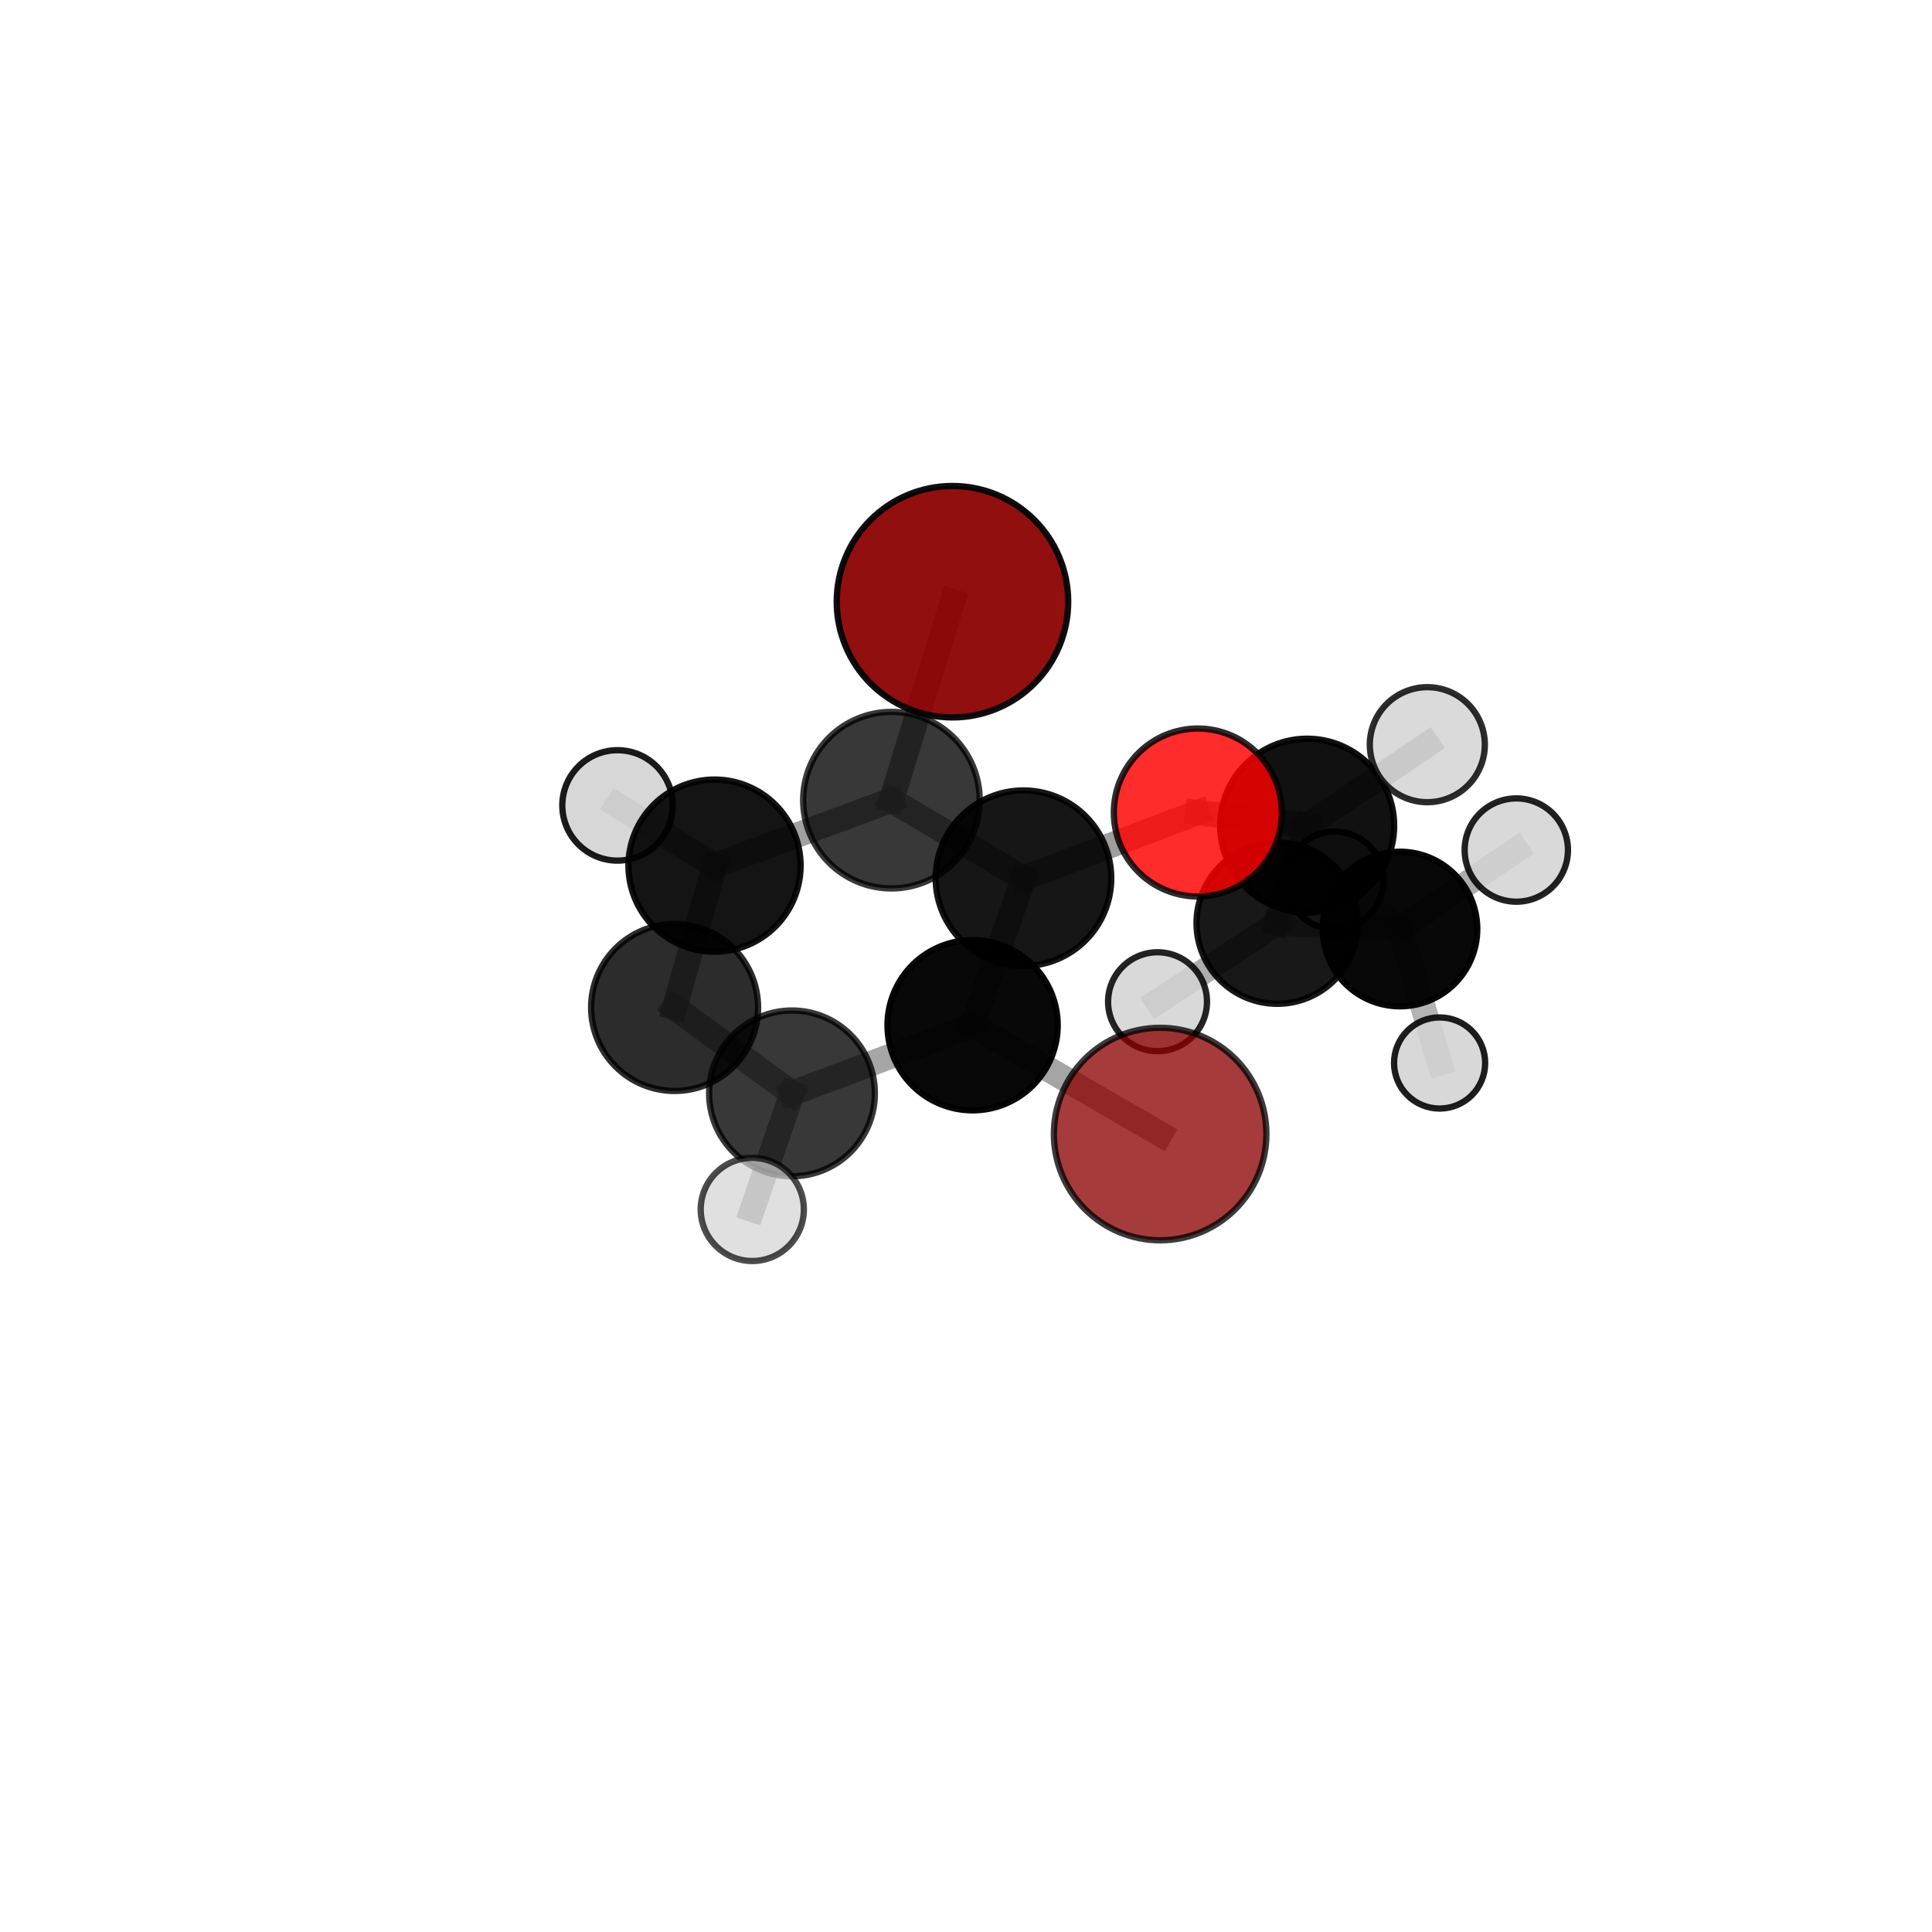 <?xml version="1.0" encoding="utf-8" standalone="no"?>
<!DOCTYPE svg PUBLIC "-//W3C//DTD SVG 1.1//EN"
  "http://www.w3.org/Graphics/SVG/1.1/DTD/svg11.dtd">
<svg xmlns:xlink="http://www.w3.org/1999/xlink" width="153pt" height="153pt" viewBox="0 0 153 153" xmlns="http://www.w3.org/2000/svg" version="1.1">
 <defs>
  <style type="text/css">*{stroke-linejoin: round; stroke-linecap: butt}</style>
 </defs>
 <g id="figure_1">
  <g id="patch_1">
   <path d="M 0 153 
L 153 153 
L 153 0 
L 0 0 
L 0 153 
z
" style="fill: none"/>
  </g>
  <g id="patch_2">
   <path d="M 7.2 145.8 
L 145.8 145.8 
L 145.8 7.2 
L 7.2 7.2 
L 7.2 145.8 
z
" style="fill: none"/>
  </g>
  <g id="axes_1">
   <g id="line2d_1">
    <path d="M 75.428 47.65 
L 70.595 63.367 
" clip-path="url(#p9856c24592)" style="fill: none; stroke: #808080; stroke-opacity: 0.776; stroke-width: 2; stroke-linecap: square"/>
   </g>
   <g id="line2d_2">
    <path d="M 70.595 63.367 
L 81.051 69.55 
" clip-path="url(#p9856c24592)" style="fill: none; stroke: #808080; stroke-opacity: 0.748; stroke-width: 2; stroke-linecap: square"/>
   </g>
   <g id="line2d_3">
    <path d="M 91.875 89.807 
L 77.022 81.192 
" clip-path="url(#p9856c24592)" style="fill: none; stroke: #808080; stroke-opacity: 0.709; stroke-width: 2; stroke-linecap: square"/>
   </g>
   <g id="line2d_4">
    <path d="M 77.022 81.192 
L 81.051 69.55 
" clip-path="url(#p9856c24592)" style="fill: none; stroke: #808080; stroke-opacity: 0.729; stroke-width: 2; stroke-linecap: square"/>
   </g>
   <g id="line2d_5">
    <path d="M 94.857 64.344 
L 81.051 69.55 
" clip-path="url(#p9856c24592)" style="fill: none; stroke: #808080; stroke-opacity: 0.76; stroke-width: 2; stroke-linecap: square"/>
   </g>
   <g id="line2d_6">
    <path d="M 94.857 64.344 
L 103.518 65.388 
" clip-path="url(#p9856c24592)" style="fill: none; stroke: #808080; stroke-opacity: 0.755; stroke-width: 2; stroke-linecap: square"/>
   </g>
   <g id="line2d_7">
    <path d="M 103.518 65.388 
L 101.147 73.103 
" clip-path="url(#p9856c24592)" style="fill: none; stroke: #808080; stroke-opacity: 0.698; stroke-width: 2; stroke-linecap: square"/>
   </g>
   <g id="line2d_8">
    <path d="M 103.518 65.388 
L 113.034 58.973 
" clip-path="url(#p9856c24592)" style="fill: none; stroke: #808080; stroke-opacity: 0.754; stroke-width: 2; stroke-linecap: square"/>
   </g>
   <g id="line2d_9">
    <path d="M 53.423 79.784 
L 62.72 86.588 
" clip-path="url(#p9856c24592)" style="fill: none; stroke: #808080; stroke-opacity: 0.689; stroke-width: 2; stroke-linecap: square"/>
   </g>
   <g id="line2d_10">
    <path d="M 53.423 79.784 
L 56.586 68.551 
" clip-path="url(#p9856c24592)" style="fill: none; stroke: #808080; stroke-opacity: 0.709; stroke-width: 2; stroke-linecap: square"/>
   </g>
   <g id="line2d_11">
    <path d="M 62.72 86.588 
L 77.022 81.192 
" clip-path="url(#p9856c24592)" style="fill: none; stroke: #808080; stroke-opacity: 0.699; stroke-width: 2; stroke-linecap: square"/>
   </g>
   <g id="line2d_12">
    <path d="M 62.72 86.588 
L 59.576 95.778 
" clip-path="url(#p9856c24592)" style="fill: none; stroke: #808080; stroke-opacity: 0.674; stroke-width: 2; stroke-linecap: square"/>
   </g>
   <g id="line2d_13">
    <path d="M 56.586 68.551 
L 70.595 63.367 
" clip-path="url(#p9856c24592)" style="fill: none; stroke: #808080; stroke-opacity: 0.738; stroke-width: 2; stroke-linecap: square"/>
   </g>
   <g id="line2d_14">
    <path d="M 56.586 68.551 
L 48.903 63.782 
" clip-path="url(#p9856c24592)" style="fill: none; stroke: #808080; stroke-opacity: 0.726; stroke-width: 2; stroke-linecap: square"/>
   </g>
   <g id="line2d_15">
    <path d="M 101.147 73.103 
L 110.868 73.572 
" clip-path="url(#p9856c24592)" style="fill: none; stroke: #808080; stroke-opacity: 0.642; stroke-width: 2; stroke-linecap: square"/>
   </g>
   <g id="line2d_16">
    <path d="M 101.147 73.103 
L 91.669 79.328 
" clip-path="url(#p9856c24592)" style="fill: none; stroke: #808080; stroke-opacity: 0.642; stroke-width: 2; stroke-linecap: square"/>
   </g>
   <g id="line2d_17">
    <path d="M 110.868 73.572 
L 120.08 67.317 
" clip-path="url(#p9856c24592)" style="fill: none; stroke: #808080; stroke-opacity: 0.643; stroke-width: 2; stroke-linecap: square"/>
   </g>
   <g id="line2d_18">
    <path d="M 110.868 73.572 
L 114.007 84.182 
" clip-path="url(#p9856c24592)" style="fill: none; stroke: #808080; stroke-opacity: 0.591; stroke-width: 2; stroke-linecap: square"/>
   </g>
   <g id="line2d_19">
    <path d="M 110.868 73.572 
L 105.706 69.722 
" clip-path="url(#p9856c24592)" style="fill: none; stroke: #808080; stroke-opacity: 0.618; stroke-width: 2; stroke-linecap: square"/>
   </g>
   <g id="Path3DCollection_1">
    <path d="M 105.706 73.593 
C 106.732 73.593 107.717 73.185 108.443 72.459 
C 109.169 71.733 109.577 70.748 109.577 69.722 
C 109.577 68.695 109.169 67.71 108.443 66.984 
C 107.717 66.258 106.732 65.85 105.706 65.85 
C 104.679 65.85 103.694 66.258 102.968 66.984 
C 102.242 67.71 101.834 68.695 101.834 69.722 
C 101.834 70.748 102.242 71.733 102.968 72.459 
C 103.694 73.185 104.679 73.593 105.706 73.593 
z
" clip-path="url(#p9856c24592)" style="fill: #d3d3d3; stroke: #000000; stroke-width: 0.5"/>
    <path d="M 114.007 87.79 
C 114.963 87.79 115.881 87.41 116.558 86.733 
C 117.235 86.057 117.615 85.139 117.615 84.182 
C 117.615 83.225 117.235 82.307 116.558 81.63 
C 115.881 80.954 114.963 80.573 114.007 80.573 
C 113.05 80.573 112.132 80.954 111.455 81.63 
C 110.778 82.307 110.398 83.225 110.398 84.182 
C 110.398 85.139 110.778 86.057 111.455 86.733 
C 112.132 87.41 113.05 87.79 114.007 87.79 
z
" clip-path="url(#p9856c24592)" style="fill: #d3d3d3; fill-opacity: 0.882; stroke: #000000; stroke-opacity: 0.882; stroke-width: 0.5"/>
    <path d="M 110.868 79.693 
C 112.491 79.693 114.048 79.048 115.196 77.9 
C 116.344 76.752 116.989 75.195 116.989 73.572 
C 116.989 71.949 116.344 70.392 115.196 69.244 
C 114.048 68.096 112.491 67.451 110.868 67.451 
C 109.245 67.451 107.688 68.096 106.54 69.244 
C 105.392 70.392 104.747 71.949 104.747 73.572 
C 104.747 75.195 105.392 76.752 106.54 77.9 
C 107.688 79.048 109.245 79.693 110.868 79.693 
z
" clip-path="url(#p9856c24592)" style="fill-opacity: 0.968; stroke: #000000; stroke-opacity: 0.968; stroke-width: 0.5"/>
    <path d="M 120.08 71.408 
C 121.165 71.408 122.205 70.977 122.973 70.21 
C 123.74 69.443 124.171 68.402 124.171 67.317 
C 124.171 66.232 123.74 65.192 122.973 64.425 
C 122.205 63.658 121.165 63.227 120.08 63.227 
C 118.995 63.227 117.955 63.658 117.187 64.425 
C 116.42 65.192 115.989 66.232 115.989 67.317 
C 115.989 68.402 116.42 69.443 117.187 70.21 
C 117.955 70.977 118.995 71.408 120.08 71.408 
z
" clip-path="url(#p9856c24592)" style="fill: #d3d3d3; fill-opacity: 0.866; stroke: #000000; stroke-opacity: 0.866; stroke-width: 0.5"/>
    <path d="M 91.669 83.245 
C 92.707 83.245 93.704 82.833 94.438 82.098 
C 95.173 81.364 95.586 80.367 95.586 79.328 
C 95.586 78.29 95.173 77.293 94.438 76.559 
C 93.704 75.824 92.707 75.411 91.669 75.411 
C 90.63 75.411 89.633 75.824 88.899 76.559 
C 88.164 77.293 87.752 78.29 87.752 79.328 
C 87.752 80.367 88.164 81.364 88.899 82.098 
C 89.633 82.833 90.63 83.245 91.669 83.245 
z
" clip-path="url(#p9856c24592)" style="fill: #d3d3d3; fill-opacity: 0.857; stroke: #000000; stroke-opacity: 0.857; stroke-width: 0.5"/>
    <path d="M 101.147 79.494 
C 102.842 79.494 104.468 78.821 105.666 77.622 
C 106.865 76.424 107.538 74.798 107.538 73.103 
C 107.538 71.408 106.865 69.782 105.666 68.583 
C 104.468 67.384 102.842 66.711 101.147 66.711 
C 99.452 66.711 97.826 67.384 96.627 68.583 
C 95.429 69.782 94.755 71.408 94.755 73.103 
C 94.755 74.798 95.429 76.424 96.627 77.622 
C 97.826 78.821 99.452 79.494 101.147 79.494 
z
" clip-path="url(#p9856c24592)" style="fill-opacity: 0.905; stroke: #000000; stroke-opacity: 0.905; stroke-width: 0.5"/>
    <path d="M 75.428 56.815 
C 77.858 56.815 80.19 55.849 81.908 54.131 
C 83.627 52.412 84.593 50.081 84.593 47.65 
C 84.593 45.219 83.627 42.888 81.908 41.169 
C 80.19 39.45 77.858 38.485 75.428 38.485 
C 72.997 38.485 70.666 39.45 68.947 41.169 
C 67.228 42.888 66.262 45.219 66.262 47.65 
C 66.262 50.081 67.228 52.412 68.947 54.131 
C 70.666 55.849 72.997 56.815 75.428 56.815 
z
" clip-path="url(#p9856c24592)" style="fill: #8b0000; fill-opacity: 0.939; stroke: #000000; stroke-opacity: 0.939; stroke-width: 0.5"/>
    <path d="M 48.903 68.156 
C 50.063 68.156 51.176 67.695 51.996 66.875 
C 52.816 66.055 53.277 64.942 53.277 63.782 
C 53.277 62.622 52.816 61.51 51.996 60.69 
C 51.176 59.87 50.063 59.409 48.903 59.409 
C 47.743 59.409 46.631 59.87 45.811 60.69 
C 44.991 61.51 44.53 62.622 44.53 63.782 
C 44.53 64.942 44.991 66.055 45.811 66.875 
C 46.631 67.695 47.743 68.156 48.903 68.156 
z
" clip-path="url(#p9856c24592)" style="fill: #d3d3d3; fill-opacity: 0.891; stroke: #000000; stroke-opacity: 0.891; stroke-width: 0.5"/>
    <path d="M 103.518 72.276 
C 105.344 72.276 107.097 71.551 108.388 70.259 
C 109.68 68.967 110.406 67.215 110.406 65.388 
C 110.406 63.561 109.68 61.809 108.388 60.517 
C 107.097 59.226 105.344 58.5 103.518 58.5 
C 101.691 58.5 99.939 59.226 98.647 60.517 
C 97.355 61.809 96.629 63.561 96.629 65.388 
C 96.629 67.215 97.355 68.967 98.647 70.259 
C 99.939 71.551 101.691 72.276 103.518 72.276 
z
" clip-path="url(#p9856c24592)" style="fill-opacity: 0.931; stroke: #000000; stroke-opacity: 0.931; stroke-width: 0.5"/>
    <path d="M 56.586 75.368 
C 58.393 75.368 60.127 74.65 61.406 73.372 
C 62.684 72.093 63.402 70.359 63.402 68.551 
C 63.402 66.744 62.684 65.01 61.406 63.731 
C 60.127 62.453 58.393 61.735 56.586 61.735 
C 54.778 61.735 53.044 62.453 51.766 63.731 
C 50.487 65.01 49.769 66.744 49.769 68.551 
C 49.769 70.359 50.487 72.093 51.766 73.372 
C 53.044 74.65 54.778 75.368 56.586 75.368 
z
" clip-path="url(#p9856c24592)" style="fill-opacity: 0.919; stroke: #000000; stroke-opacity: 0.919; stroke-width: 0.5"/>
    <path d="M 113.034 63.528 
C 114.242 63.528 115.4 63.048 116.255 62.194 
C 117.109 61.339 117.589 60.181 117.589 58.973 
C 117.589 57.765 117.109 56.606 116.255 55.752 
C 115.4 54.898 114.242 54.418 113.034 54.418 
C 111.826 54.418 110.667 54.898 109.813 55.752 
C 108.959 56.606 108.479 57.765 108.479 58.973 
C 108.479 60.181 108.959 61.339 109.813 62.194 
C 110.667 63.048 111.826 63.528 113.034 63.528 
z
" clip-path="url(#p9856c24592)" style="fill: #d3d3d3; fill-opacity: 0.826; stroke: #000000; stroke-opacity: 0.826; stroke-width: 0.5"/>
    <path d="M 70.595 70.358 
C 72.449 70.358 74.228 69.622 75.539 68.311 
C 76.85 67 77.586 65.221 77.586 63.367 
C 77.586 61.513 76.85 59.735 75.539 58.424 
C 74.228 57.113 72.449 56.376 70.595 56.376 
C 68.741 56.376 66.963 57.113 65.652 58.424 
C 64.341 59.735 63.605 61.513 63.605 63.367 
C 63.605 65.221 64.341 67 65.652 68.311 
C 66.963 69.622 68.741 70.358 70.595 70.358 
z
" clip-path="url(#p9856c24592)" style="fill-opacity: 0.778; stroke: #000000; stroke-opacity: 0.778; stroke-width: 0.5"/>
    <path d="M 53.423 86.396 
C 55.177 86.396 56.859 85.699 58.099 84.459 
C 59.338 83.219 60.035 81.537 60.035 79.784 
C 60.035 78.03 59.338 76.348 58.099 75.109 
C 56.859 73.869 55.177 73.172 53.423 73.172 
C 51.67 73.172 49.988 73.869 48.748 75.109 
C 47.508 76.348 46.812 78.03 46.812 79.784 
C 46.812 81.537 47.508 83.219 48.748 84.459 
C 49.988 85.699 51.67 86.396 53.423 86.396 
z
" clip-path="url(#p9856c24592)" style="fill-opacity: 0.827; stroke: #000000; stroke-opacity: 0.827; stroke-width: 0.5"/>
    <path d="M 81.051 76.501 
C 82.894 76.501 84.663 75.769 85.966 74.465 
C 87.27 73.162 88.002 71.393 88.002 69.55 
C 88.002 67.706 87.27 65.938 85.966 64.634 
C 84.663 63.331 82.894 62.598 81.051 62.598 
C 79.207 62.598 77.439 63.331 76.135 64.634 
C 74.832 65.938 74.099 67.706 74.099 69.55 
C 74.099 71.393 74.832 73.162 76.135 74.465 
C 77.439 75.769 79.207 76.501 81.051 76.501 
z
" clip-path="url(#p9856c24592)" style="fill-opacity: 0.911; stroke: #000000; stroke-opacity: 0.911; stroke-width: 0.5"/>
    <path d="M 94.857 70.995 
C 96.621 70.995 98.313 70.294 99.56 69.047 
C 100.807 67.8 101.508 66.108 101.508 64.344 
C 101.508 62.581 100.807 60.889 99.56 59.642 
C 98.313 58.395 96.621 57.694 94.857 57.694 
C 93.094 57.694 91.402 58.395 90.155 59.642 
C 88.908 60.889 88.207 62.581 88.207 64.344 
C 88.207 66.108 88.908 67.8 90.155 69.047 
C 91.402 70.294 93.094 70.995 94.857 70.995 
z
" clip-path="url(#p9856c24592)" style="fill: #ff0000; fill-opacity: 0.828; stroke: #000000; stroke-opacity: 0.828; stroke-width: 0.5"/>
    <path d="M 77.022 87.932 
C 78.81 87.932 80.524 87.222 81.788 85.958 
C 83.052 84.694 83.762 82.98 83.762 81.192 
C 83.762 79.404 83.052 77.69 81.788 76.426 
C 80.524 75.162 78.81 74.452 77.022 74.452 
C 75.234 74.452 73.52 75.162 72.256 76.426 
C 70.992 77.69 70.282 79.404 70.282 81.192 
C 70.282 82.98 70.992 84.694 72.256 85.958 
C 73.52 87.222 75.234 87.932 77.022 87.932 
z
" clip-path="url(#p9856c24592)" style="fill-opacity: 0.967; stroke: #000000; stroke-opacity: 0.967; stroke-width: 0.5"/>
    <path d="M 62.72 93.152 
C 64.461 93.152 66.13 92.46 67.361 91.229 
C 68.592 89.998 69.284 88.328 69.284 86.588 
C 69.284 84.847 68.592 83.177 67.361 81.946 
C 66.13 80.715 64.461 80.024 62.72 80.024 
C 60.979 80.024 59.309 80.715 58.078 81.946 
C 56.847 83.177 56.156 84.847 56.156 86.588 
C 56.156 88.328 56.847 89.998 58.078 91.229 
C 59.309 92.46 60.979 93.152 62.72 93.152 
z
" clip-path="url(#p9856c24592)" style="fill-opacity: 0.78; stroke: #000000; stroke-opacity: 0.78; stroke-width: 0.5"/>
    <path d="M 59.576 99.863 
C 60.659 99.863 61.698 99.432 62.464 98.666 
C 63.23 97.9 63.661 96.861 63.661 95.778 
C 63.661 94.695 63.23 93.656 62.464 92.89 
C 61.698 92.124 60.659 91.693 59.576 91.693 
C 58.493 91.693 57.454 92.124 56.688 92.89 
C 55.922 93.656 55.491 94.695 55.491 95.778 
C 55.491 96.861 55.922 97.9 56.688 98.666 
C 57.454 99.432 58.493 99.863 59.576 99.863 
z
" clip-path="url(#p9856c24592)" style="fill: #d3d3d3; fill-opacity: 0.7; stroke: #000000; stroke-opacity: 0.7; stroke-width: 0.5"/>
    <path d="M 91.875 98.222 
C 94.106 98.222 96.247 97.335 97.825 95.757 
C 99.403 94.179 100.289 92.038 100.289 89.807 
C 100.289 87.575 99.403 85.435 97.825 83.857 
C 96.247 82.279 94.106 81.392 91.875 81.392 
C 89.643 81.392 87.503 82.279 85.925 83.857 
C 84.347 85.435 83.46 87.575 83.46 89.807 
C 83.46 92.038 84.347 94.179 85.925 95.757 
C 87.503 97.335 89.643 98.222 91.875 98.222 
z
" clip-path="url(#p9856c24592)" style="fill: #8b0000; fill-opacity: 0.768; stroke: #000000; stroke-opacity: 0.768; stroke-width: 0.5"/>
   </g>
  </g>
 </g>
 <defs>
  <clipPath id="p9856c24592">
   <rect x="7.2" y="7.2" width="138.6" height="138.6"/>
  </clipPath>
 </defs>
</svg>
